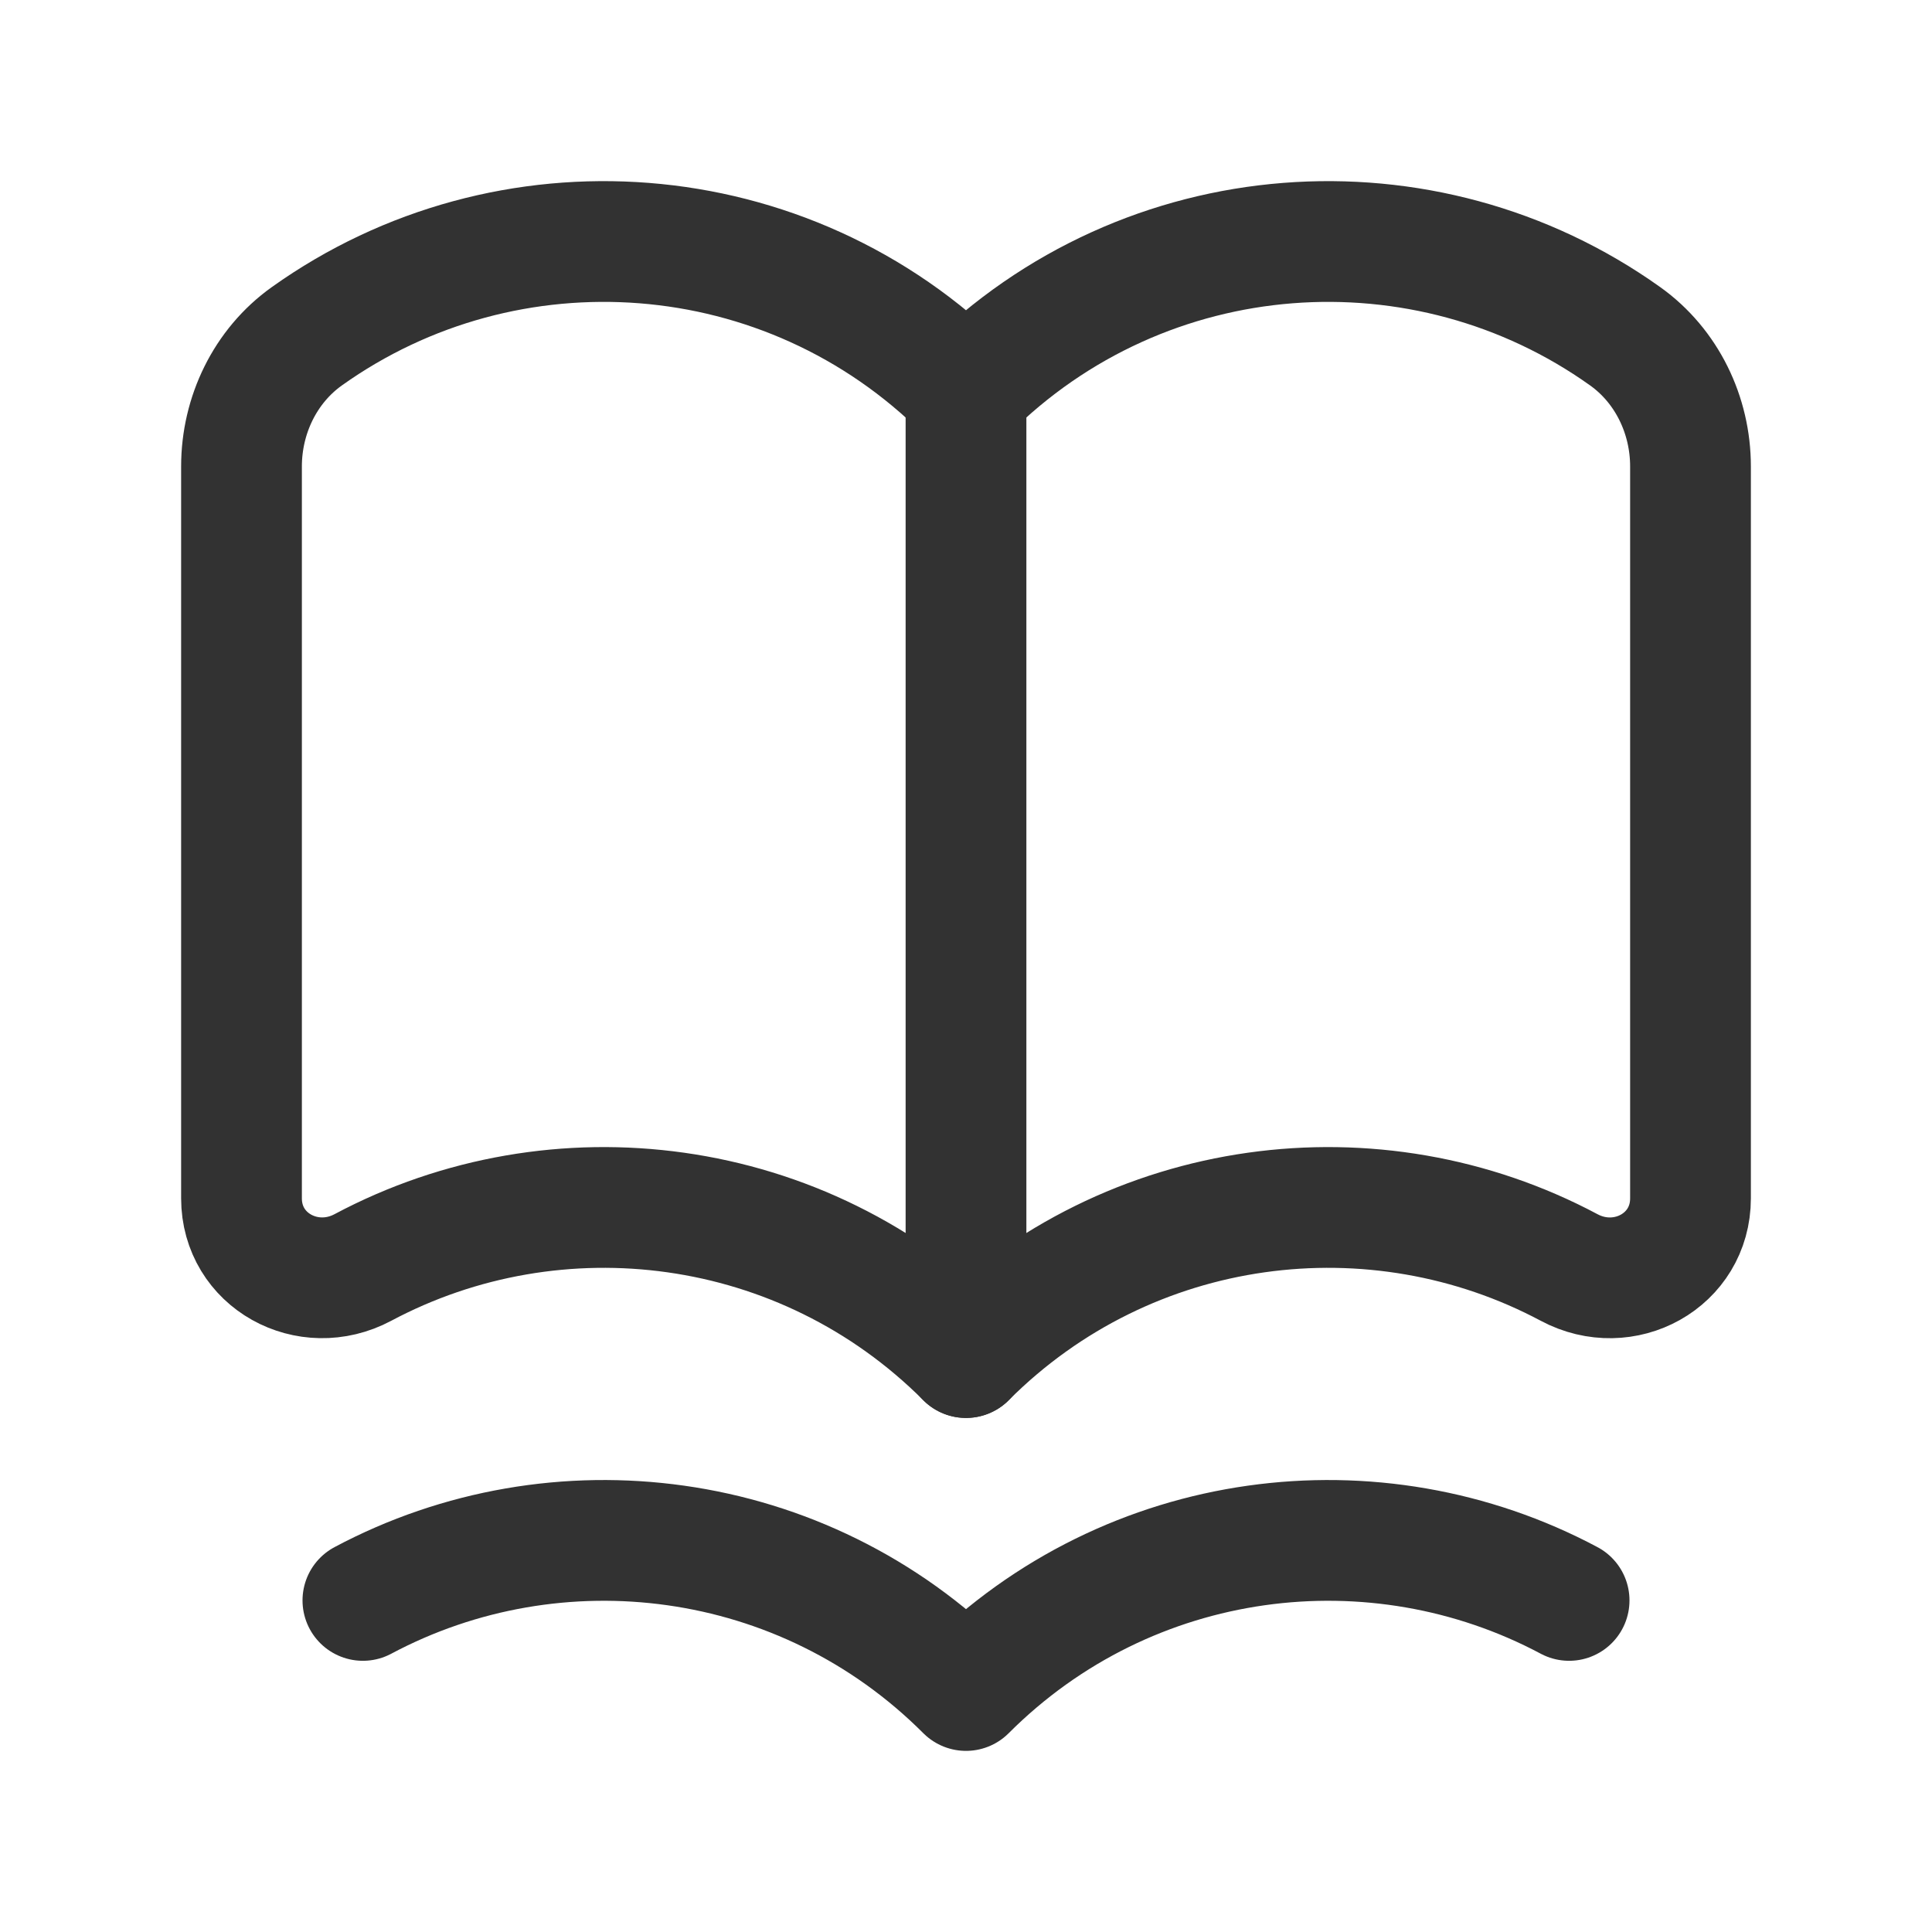 <?xml version="1.0" encoding="utf-8"?>
<!-- Generator: Adobe Illustrator 24.0.2, SVG Export Plug-In . SVG Version: 6.00 Build 0)  -->
<svg version="1.1" id="Layer_1" xmlns="http://www.w3.org/2000/svg" xmlns:xlink="http://www.w3.org/1999/xlink" x="0px" y="0px"
	 width="24px" height="24px" viewBox="0 0 24 24" enable-background="new 0 0 24 24" xml:space="preserve">
<g>
	<g>
		<path fill="none" stroke="#323232" stroke-width="1.5" stroke-linecap="round" stroke-linejoin="round" d="M12,16.864
			c-2.028-2.029-5.085-2.402-7.492-1.119C3.825,16.109,3,15.66,3,14.886V5.794c0-0.636,0.294-1.248,0.812-1.617
			C6.297,2.405,9.77,2.634,12,4.864c2.23-2.23,5.703-2.459,8.188-0.687C20.706,4.546,21,5.158,21,5.794v9.092
			c0,0.774-0.825,1.224-1.508,0.859C17.085,14.462,14.028,14.835,12,16.864z"/>
		<path fill="none" stroke="#323232" stroke-width="1.5" stroke-linecap="round" stroke-linejoin="round" d="M4.508,19.881
			C6.915,18.598,9.972,18.971,12,21c2.028-2.029,5.085-2.402,7.492-1.119"/>
		
			<line fill="none" stroke="#323232" stroke-width="1.5" stroke-linecap="round" stroke-linejoin="round" x1="12" y1="16.864" x2="12" y2="4.864"/>
	</g>
	<path fill="none" d="M0,0h24v24H0V0z"/>
</g>
</svg>

